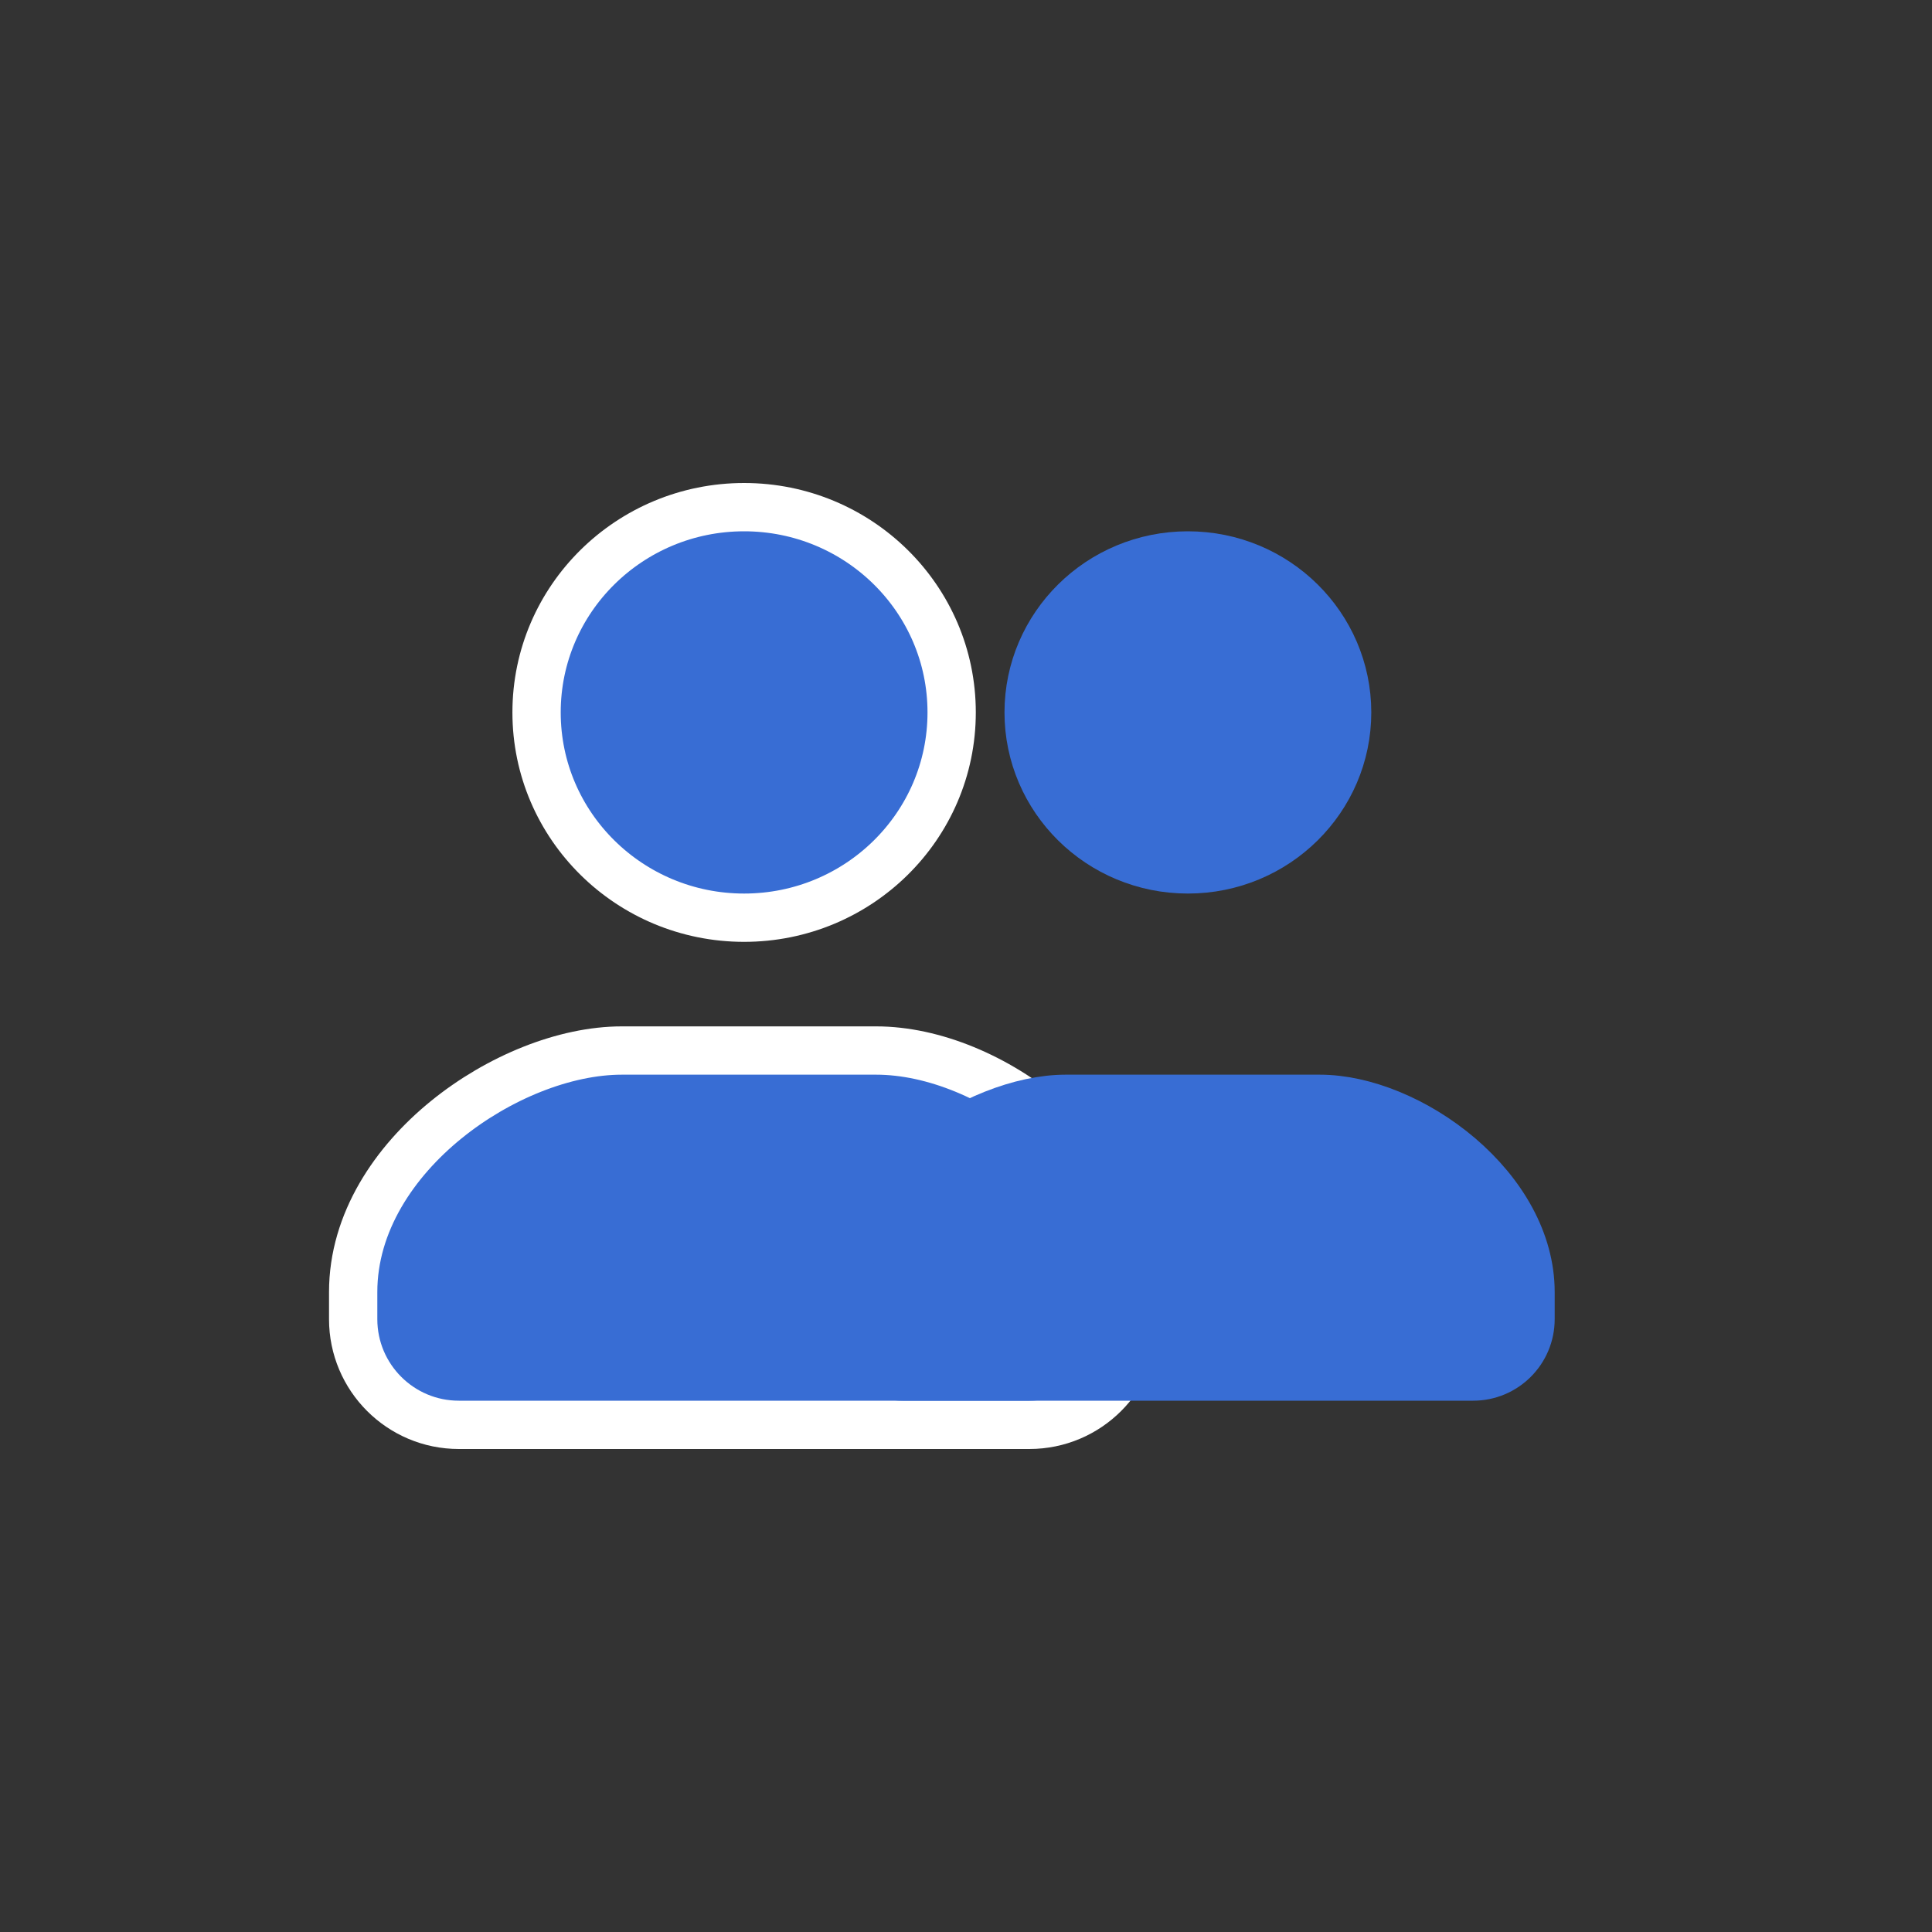 <svg width="40" height="40" viewBox="0 0 40 40" fill="none" xmlns="http://www.w3.org/2000/svg">
<rect x="0" y="0" width="40" height="40" fill="#333333" stroke="none"/>
<path d="M18.139 21.75C19.332 21.75 20.659 22.314 21.681 23.189C22.706 24.065 23.5 25.317 23.5 26.75V27.312C23.5 28.521 22.52 29.5 21.312 29.5H9.5C8.292 29.5 7.312 28.52 7.312 27.312V26.75C7.312 25.303 8.17 24.049 9.242 23.18C10.313 22.311 11.687 21.75 12.875 21.75H18.139Z" fill="#386DD4" stroke="white" stroke-linecap="round" stroke-linejoin="round"/>
<path d="M15.406 10.5C17.773 10.5 19.703 12.397 19.703 14.75C19.703 17.103 17.773 19 15.406 19C13.039 19 11.109 17.103 11.109 14.75C11.109 12.397 13.039 10.5 15.406 10.5Z" fill="#386DD4" stroke="white" stroke-linecap="round" stroke-linejoin="round"/>
<path d="M22.062 22.75H27.327C28.232 22.75 29.336 23.194 30.219 23.948C31.099 24.701 31.688 25.698 31.688 26.75V27.312C31.688 27.968 31.156 28.5 30.5 28.5H18.688C18.032 28.5 17.5 27.968 17.5 27.312V26.75C17.5 25.712 18.124 24.715 19.06 23.956C19.996 23.196 21.154 22.75 22.062 22.75Z" fill="#386DD4" stroke="#386DD4" stroke-linecap="round" stroke-linejoin="round"/>
<path d="M24.594 11.5C26.42 11.5 27.891 12.961 27.891 14.75C27.891 16.539 26.42 18 24.594 18C22.767 18 21.297 16.539 21.297 14.75C21.297 12.961 22.767 11.5 24.594 11.5Z" fill="#386DD4" stroke="#386DD4" stroke-linecap="round" stroke-linejoin="round"/>
</svg>
